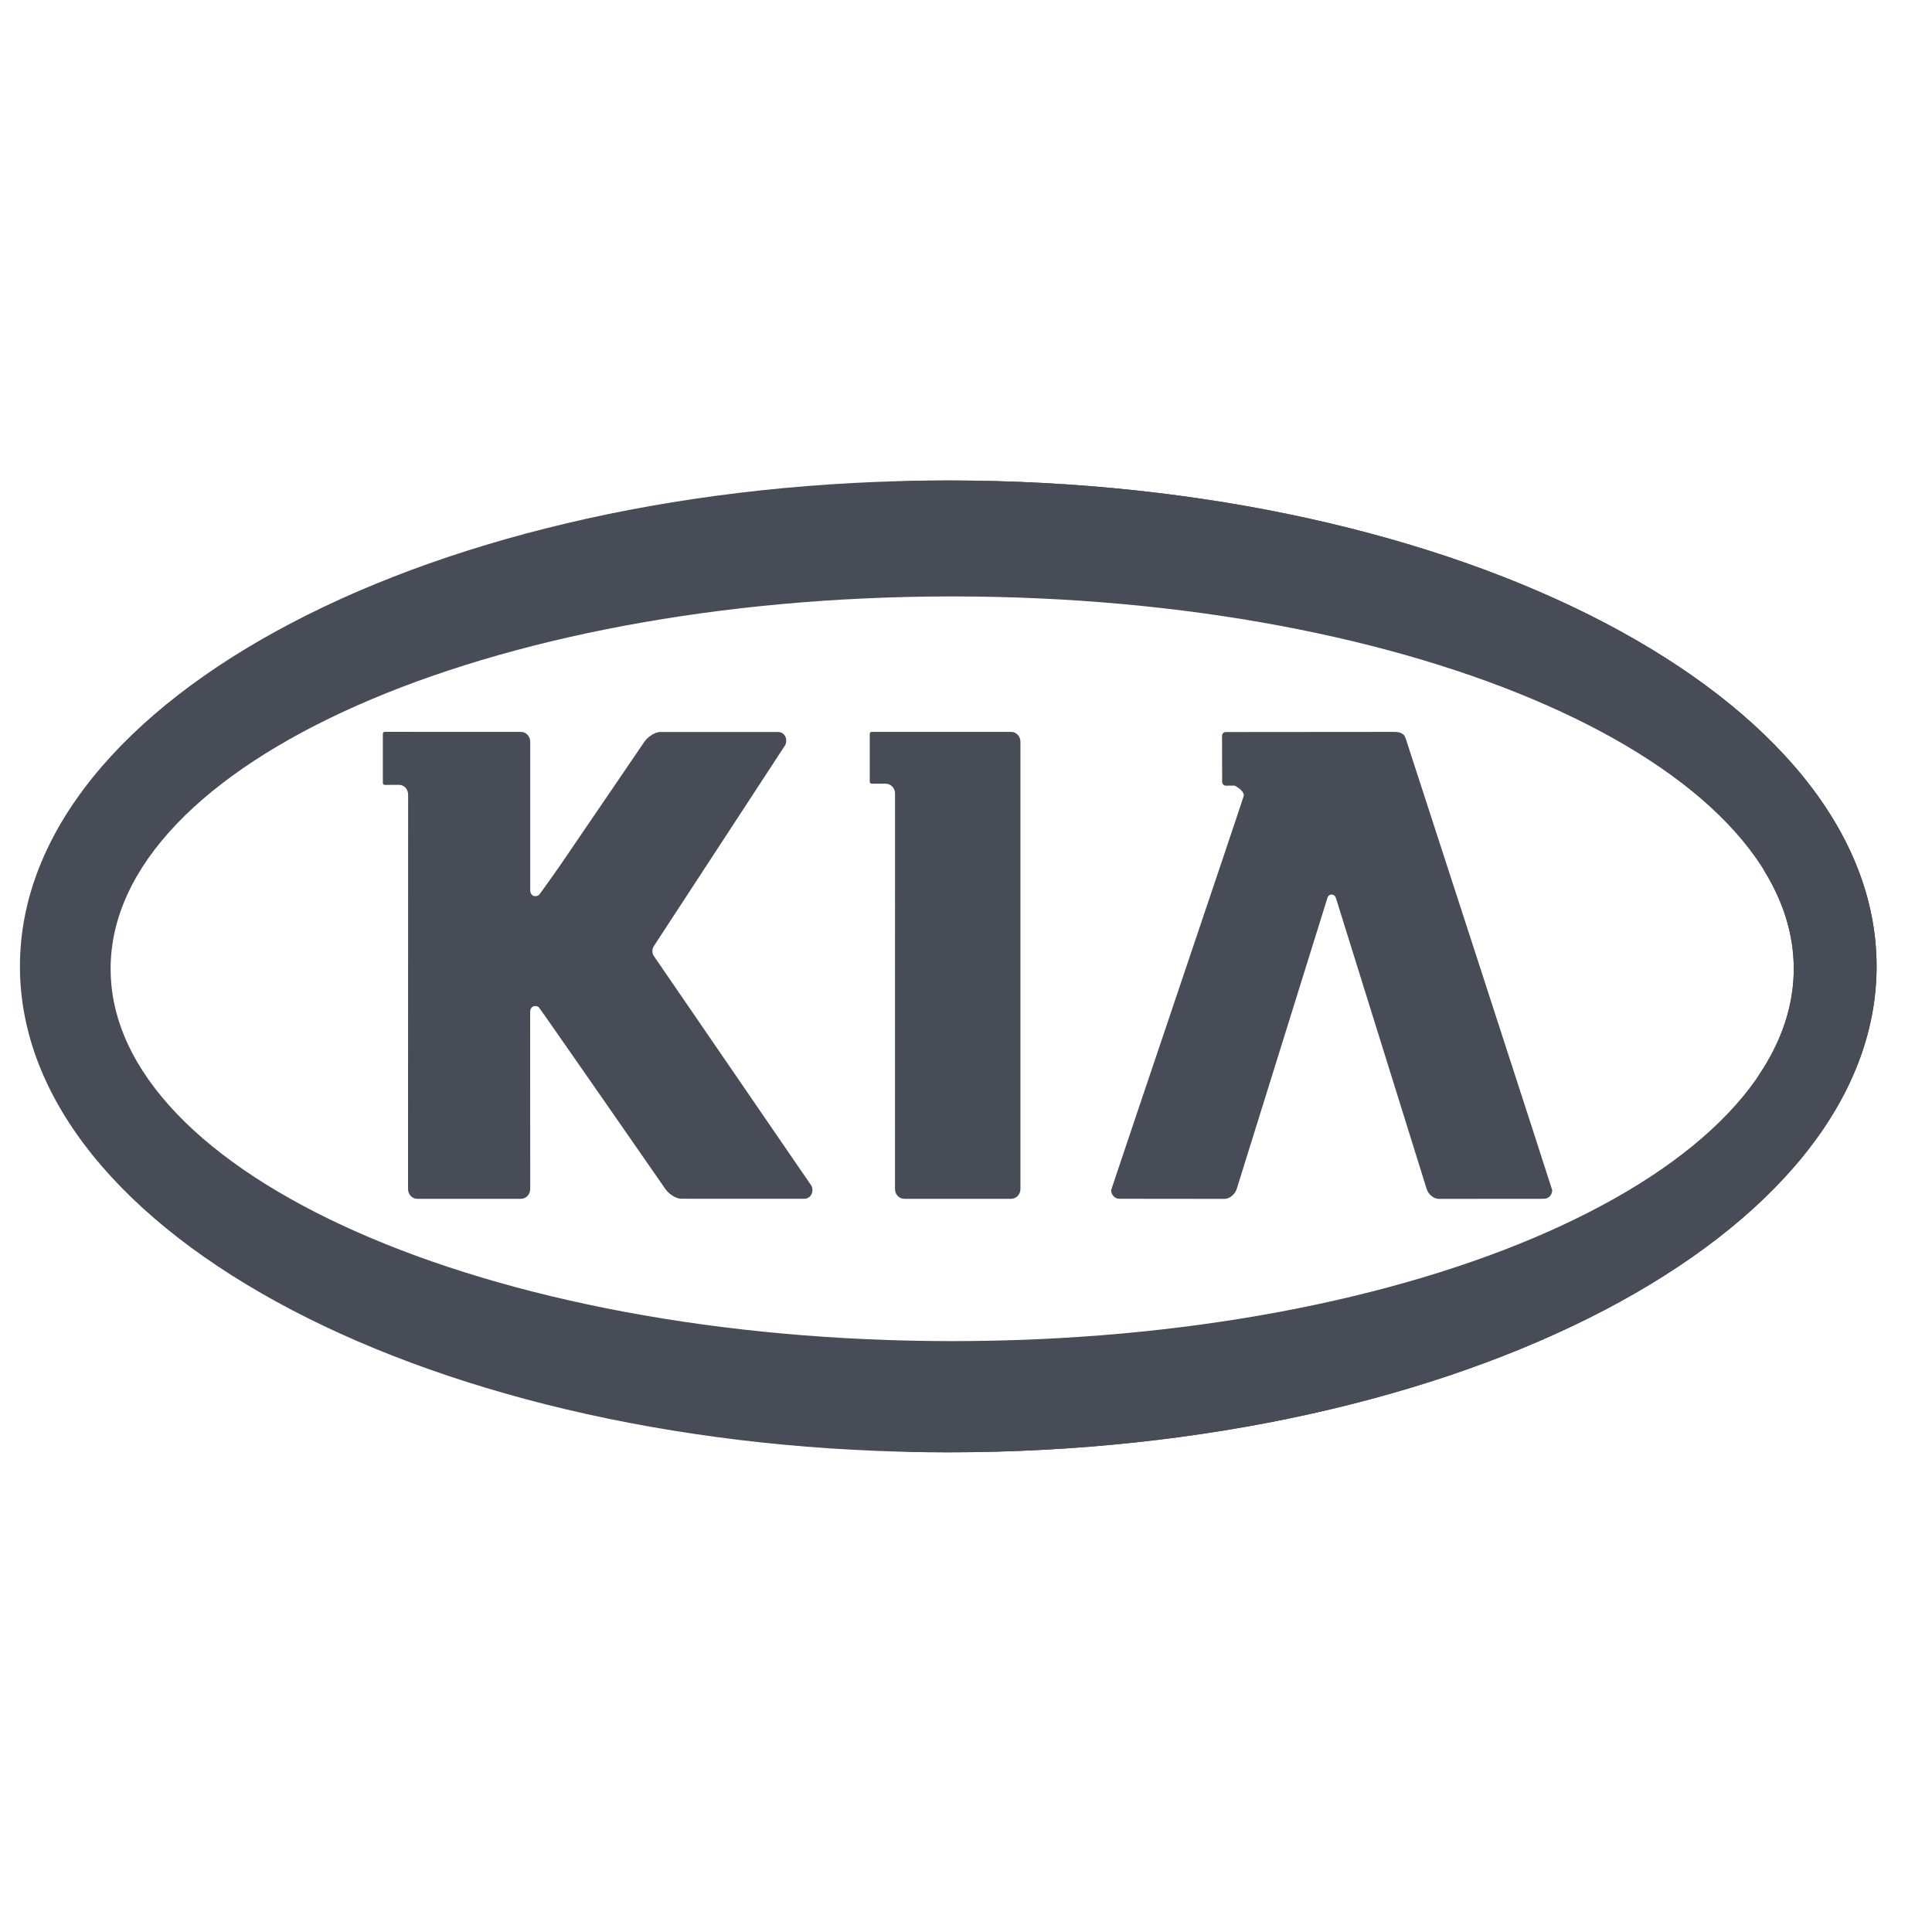 <?xml version="1.0"?>
<svg xmlns="http://www.w3.org/2000/svg" xmlns:xlink="http://www.w3.org/1999/xlink" version="1.1" id="Capa_1" x="0px" y="0px" viewBox="0 0 512 512" style="enable-background:new 0 0 512 512;" xml:space="preserve" width="512px" height="512px" class=""><g transform="matrix(0.961 0 0 0.961 5.284 10.087)"><g>
	<path style="fill:#484C57" d="M256.002,122C114.61,122,0,181.992,0,255.997S114.61,390,256.002,390   C397.39,390,512,330.002,512,255.997S397.39,122,256.002,122z M257.077,359.333c-128.174,0-232.071-45.97-232.071-102.676   c0-56.703,103.897-102.678,232.071-102.678c128.181,0,232.082,45.975,232.082,102.678   C489.159,313.362,385.258,359.333,257.077,359.333z" data-original="#E82934" class="active-path" data-old_color="#E82934"/>
	<path style="fill:#484C57" d="M337.513,208.882c0-1.49-2.533-2.733-2.533-2.733l-2.412,0.015c-0.57,0.004-1.035-0.457-1.037-1.027   l-0.035-12.728c-0.002-0.57,0.46-1.032,1.029-1.033l46.433-0.039c1.392,0,2.723,0.305,3.185,1.806   c0,0,40.403,124.331,40.403,124.557c0,1.319-0.989,2.374-2.229,2.374l0.054,0.016l-29.097,0.023c-1.392,0-2.892-1.227-3.349-2.733   l-24.922-79.918c-0.174-0.689-0.576-1.273-1.277-1.273c-0.707,0-1.114,0.523-1.272,1.273l-24.911,79.918   c-0.468,1.506-1.968,2.733-3.365,2.733l-29.004-0.029c-1.245,0-2.261-1.066-2.261-2.384   C300.913,317.474,337.513,209.255,337.513,208.882z" data-original="#E82934" class="active-path" data-old_color="#E82934"/>
	<path style="fill:#484C57" d="M241.323,208.282v-0.007c0-1.493-1.201-2.66-2.609-2.66l-3.851-0.003   c-0.288,0-0.519-0.24-0.519-0.545v-13.193c0-0.283,0.231-0.536,0.519-0.536h38.495c1.397,0,2.544,1.211,2.544,2.707v123.347   c0,1.494-1.147,2.698-2.544,2.698h-29.505c-1.402,0-2.544-1.204-2.544-2.698L241.323,208.282z" data-original="#E82934" class="active-path" data-old_color="#E82934"/>
	<path style="fill:#484C57" d="M216.342,320.084l-33.967-0.01c-1.412,0-3.385-1.217-4.41-2.718c0,0-34.527-49.785-34.918-50.132   c-0.245-0.176-0.628-0.29-0.955-0.29c-0.867,0-1.395,0.698-1.395,1.643v0.596l0.019,48.218c0,1.494-1.137,2.698-2.541,2.698   h-28.613c-1.401,0-2.541-1.204-2.541-2.698l0.026-108.752v-0.014c0-1.495-1.119-2.696-2.522-2.696h0.071l-4.006,0.03   c-0.28,0-0.511-0.252-0.511-0.543v-13.544c0-0.3,0.231-0.549,0.511-0.549l37.586,0.014c1.404,0,2.541,1.211,2.541,2.707v40.35   v-0.059v0.655c0,0.94,0.527,1.646,1.398,1.646c0.329,0,0.708-0.117,0.973-0.296c0.373-0.338,5.679-7.902,5.679-7.902l23.422-34.367   c1.036-1.507,3.009-2.713,4.418-2.713h32.524c1.231,0,2.187,1.066,2.187,2.38c0,0.485-0.11,0.944-0.341,1.33l-35.97,55.037   c-0.394,0.555-0.598,1.021-0.598,1.67c0,0.651,0.151,1.023,0.552,1.578l43.047,62.765c0.395,0.445,0.539,0.932,0.539,1.582   C218.545,319.018,217.568,320.084,216.342,320.084z" data-original="#E82934" class="active-path" data-old_color="#E82934"/>
</g><path style="fill:#484C57" d="M256.002,122c-4.362,0-8.698,0.058-13.006,0.171c118.324,3.099,215.468,48.248,238.032,107.478  c5.291,8.606,8.131,17.66,8.131,27.007c0,10.175-3.361,20-9.592,29.281c-25.052,57.457-120.649,100.856-236.571,103.892  c4.308,0.113,8.644,0.171,13.006,0.171C397.39,390,512,330.002,512,255.997S397.39,122,256.002,122z" data-original="#C7232C" class="" data-old_color="#C7232C"/></g> </svg>
